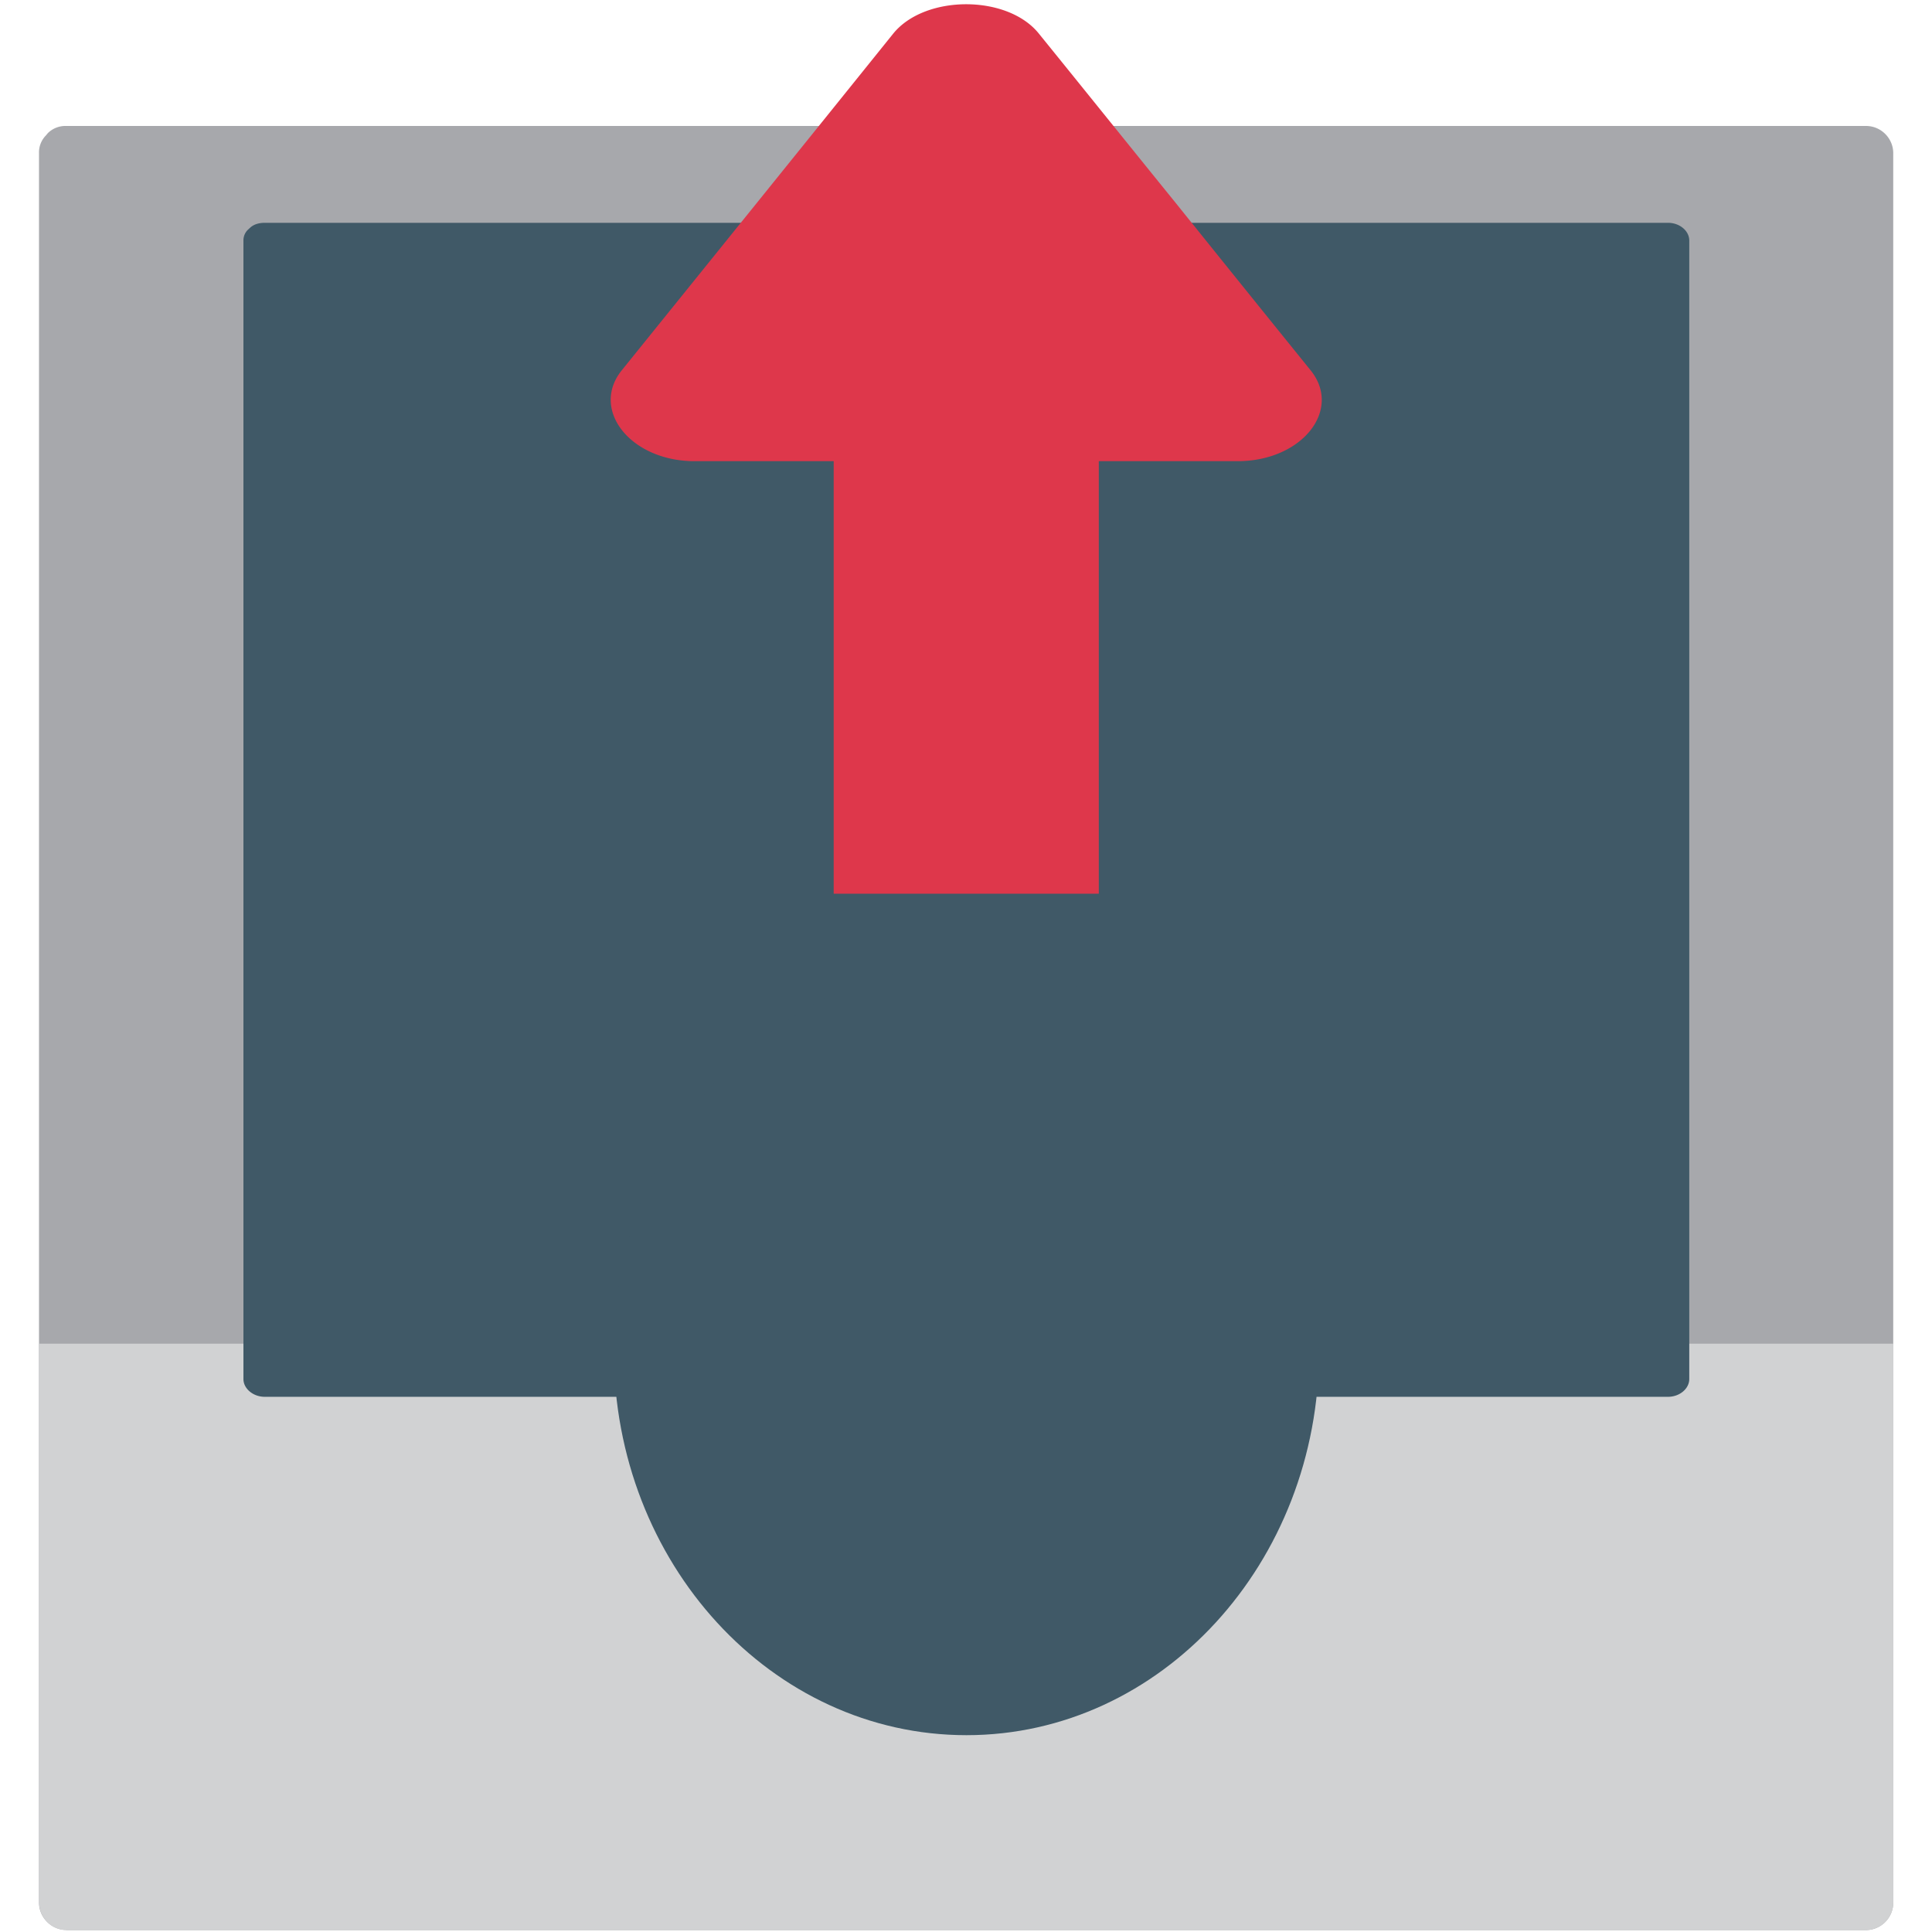 <svg xmlns="http://www.w3.org/2000/svg" xmlns:xlink="http://www.w3.org/1999/xlink" aria-hidden="true" role="img" class="iconify iconify--emojione-v1" width="1em" height="1em" preserveAspectRatio="xMidYMid meet" viewBox="0 0 64 64"><path fill="#a7a8ac" d="M2.197 63.937h59.619a.91.91 0 0 0 .9-.904V5.073c0-.493-.405-.9-.9-.9H2.195a.826.826 0 0 0-.614.241s-.013.013-.016.025c0 0-.02.008-.029.033a.8.8 0 0 0-.244.601v57.955c0 .489.411.904.902.904"></path><path fill="#d1d2d3" d="M1.299 44.511v18.521c0 .489.409.904.897.904h59.62a.912.912 0 0 0 .902-.904V44.511H1.298"></path><g fill="#405967"><path d="M8.762 46.271h46.494c.387 0 .703-.271.703-.588V7.968c0-.319-.316-.587-.703-.587H8.767c-.207 0-.373.061-.477.159c0 0-.011.008-.018.017c0 0-.012.004-.02.019a.49.49 0 0 0-.188.393v37.714c0 .317.322.588.703.588"></path><path d="M43.695 44.754c0 7.02-5.234 12.726-11.679 12.726c-6.453 0-11.681-5.7-11.681-12.726c0-7.03 5.228-12.729 11.681-12.729c6.444 0 11.679 5.695 11.679 12.729"></path></g><path fill="#de374b" d="M34.415 1.115c1.506 1.858 2.999 3.717 4.506 5.576a2239.72 2239.72 0 0 0 4.495 5.576c1.058 1.311-.285 3.01-2.421 3.01h-4.596v14.328h-8.782V15.277H23.01c-2.119 0-3.466-1.702-2.413-3.01c3-3.717 6-7.435 8.991-11.152c1.051-1.299 3.788-1.299 4.827 0"></path></svg>